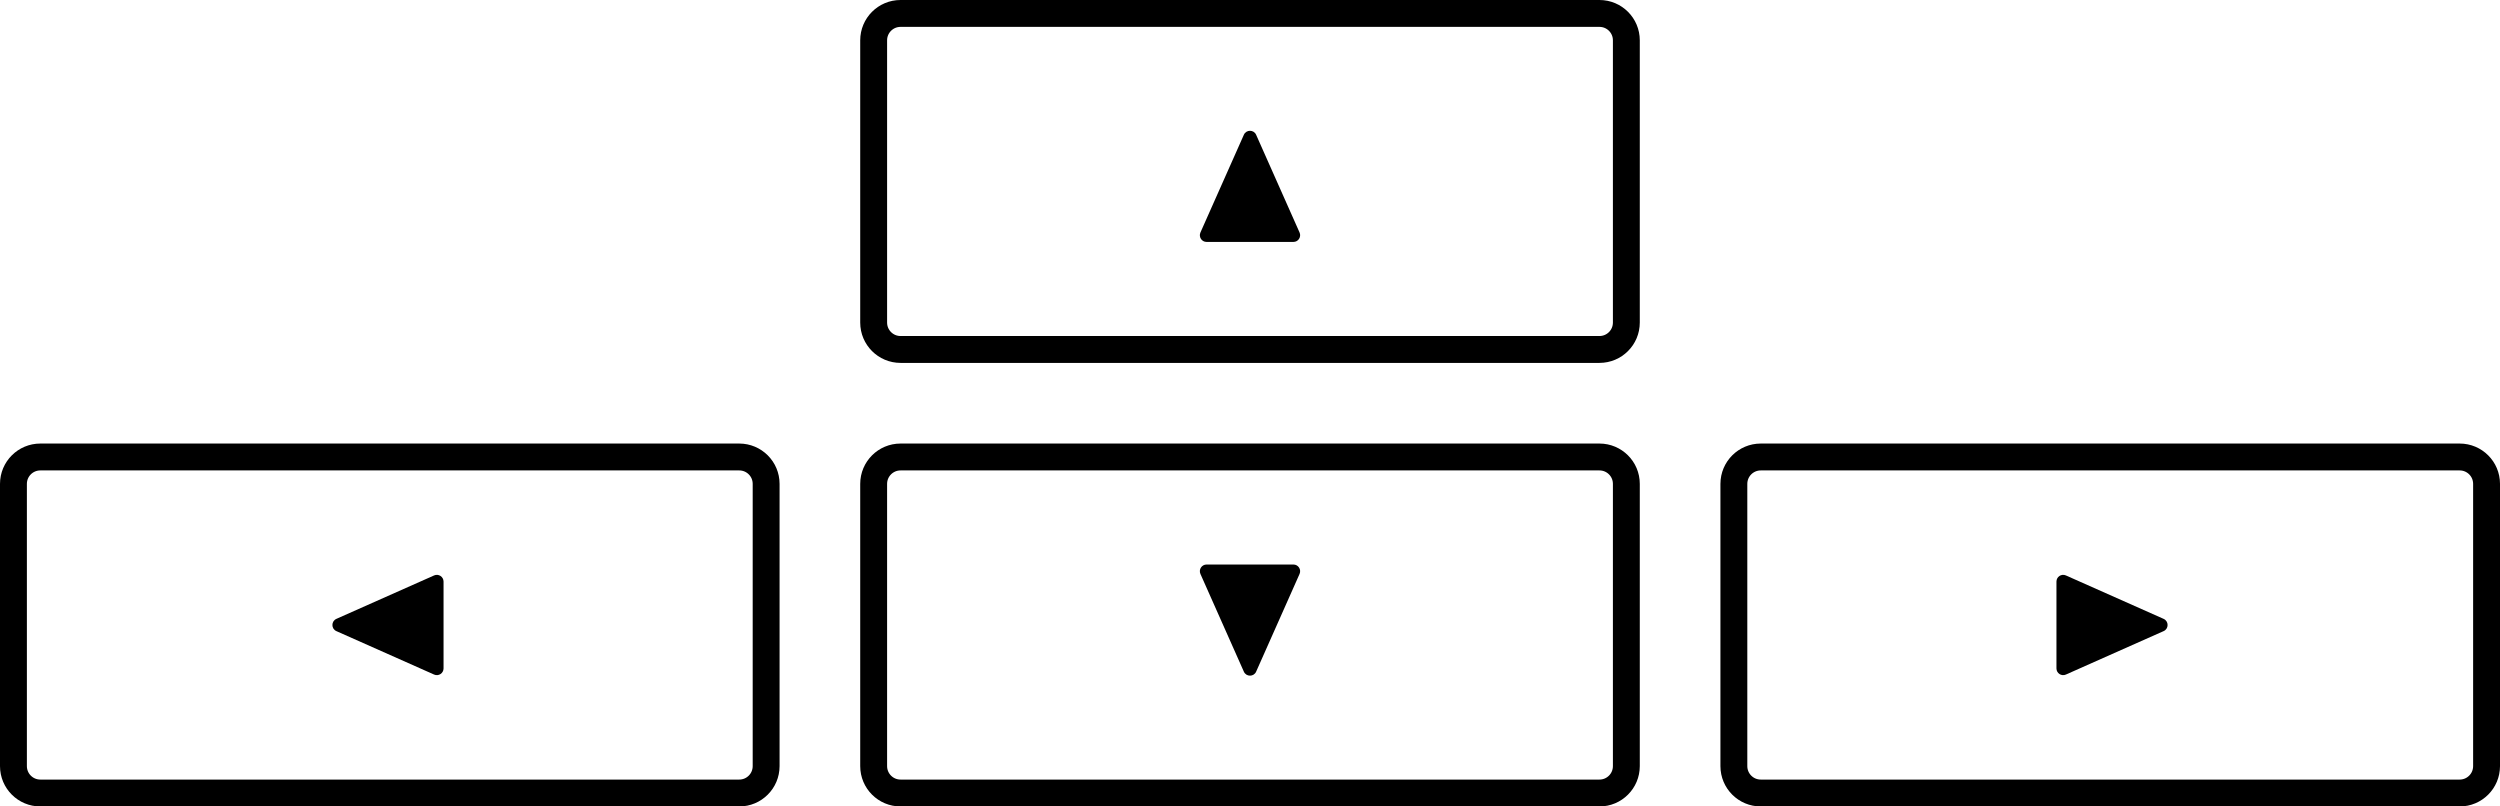 <?xml version="1.0" encoding="utf-8"?>
<!-- Generator: Adobe Illustrator 19.1.0, SVG Export Plug-In . SVG Version: 6.00 Build 0)  -->
<!DOCTYPE svg PUBLIC "-//W3C//DTD SVG 1.1//EN" "http://www.w3.org/Graphics/SVG/1.1/DTD/svg11.dtd">
<svg version="1.1" id="icon-keyboard" xmlns="http://www.w3.org/2000/svg" xmlns:xlink="http://www.w3.org/1999/xlink" x="0px" y="0px"
	 width="186px" height="60px" viewBox="0 0 186 60" enable-background="new 0 0 186 60" xml:space="preserve">
<path fill="none" stroke="#000000" stroke-width="2" stroke-miterlimit="10" d="M119,59H67c-1.105,0-2-0.895-2-2V36
	c0-1.105,0.895-2,2-2h52c1.105,0,2,0.895,2,2v21C121,58.105,120.105,59,119,59z"/>
<path fill="none" stroke="#000000" stroke-width="2" stroke-miterlimit="10" d="M119,26H67c-1.105,0-2-0.895-2-2V3
	c0-1.105,0.895-2,2-2h52c1.105,0,2,0.895,2,2v21C121,25.105,120.105,26,119,26z"/>
<path fill="none" stroke="#000000" stroke-width="2" stroke-miterlimit="10" d="M55,59H3c-1.105,0-2-0.895-2-2V36
	c0-1.105,0.895-2,2-2h52c1.105,0,2,0.895,2,2v21C57,58.105,56.105,59,55,59z"/>
<path fill="none" stroke="#000000" stroke-width="2" stroke-miterlimit="10" d="M183,59h-52c-1.105,0-2-0.895-2-2V36
	c0-1.105,0.895-2,2-2h52c1.105,0,2,0.895,2,2v21C185,58.105,184.105,59,183,59z"/>
<path fill="#000000" d="M92.543,49.972l-3.231-7.269C89.166,42.372,89.408,42,89.769,42h6.461
	c0.362,0,0.604,0.372,0.457,0.703l-3.231,7.269C93.281,50.368,92.719,50.368,92.543,49.972z"/>
<path fill="#000000" d="M92.543,10.028l-3.231,7.269C89.166,17.628,89.408,18,89.769,18h6.461
	c0.362,0,0.604-0.372,0.457-0.703l-3.231-7.269C93.281,9.632,92.719,9.632,92.543,10.028z"/>
<path fill="#000000" d="M25.028,46.043l7.269-3.231C32.628,42.666,33,42.908,33,43.269v6.461
	c0,0.362-0.372,0.604-0.703,0.457l-7.269-3.231C24.632,46.781,24.632,46.219,25.028,46.043z"/>
<path fill="#000000" d="M160.972,46.043l-7.269-3.231C153.372,42.666,153,42.908,153,43.269v6.461
	c0,0.362,0.372,0.604,0.703,0.457l7.269-3.231C161.368,46.781,161.368,46.219,160.972,46.043z"/>
</svg>
